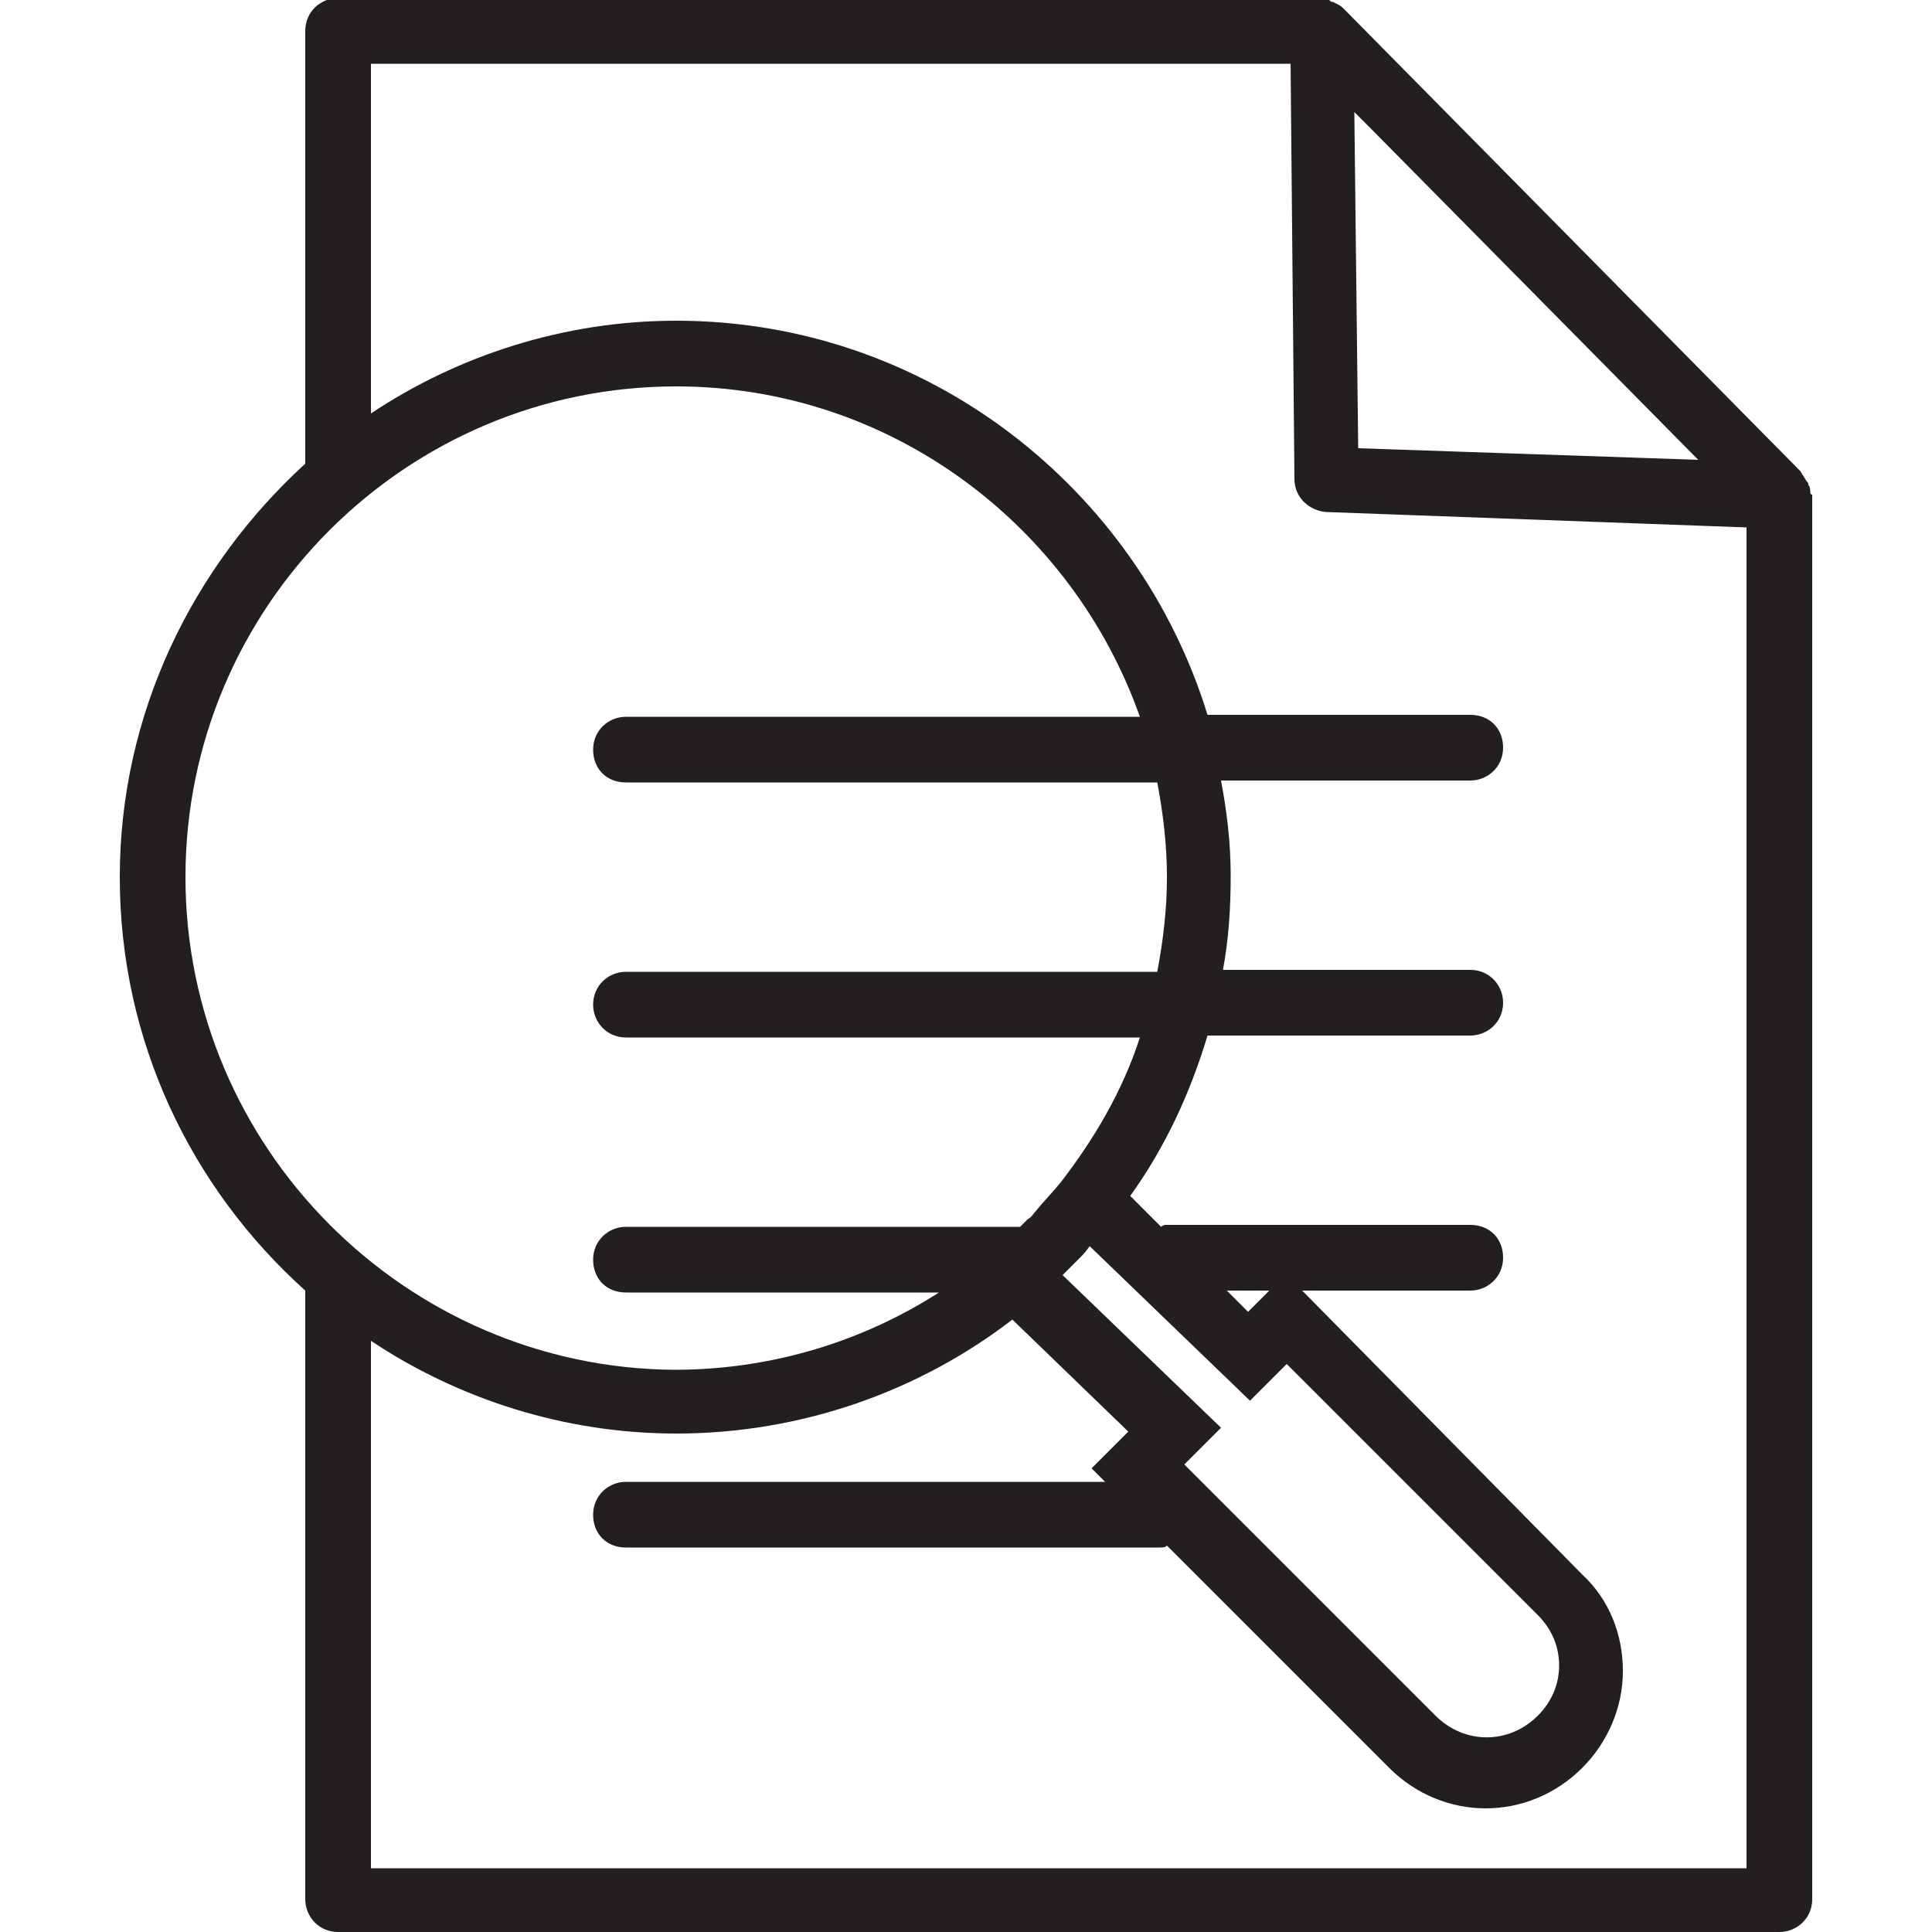 <?xml version="1.0" encoding="utf-8"?>
<!-- Generator: Adobe Illustrator 19.1.0, SVG Export Plug-In . SVG Version: 6.00 Build 0)  -->
<!DOCTYPE svg PUBLIC "-//W3C//DTD SVG 1.1//EN" "http://www.w3.org/Graphics/SVG/1.1/DTD/svg11.dtd">
<svg version="1.1" id="Layer_1" xmlns="http://www.w3.org/2000/svg" xmlns:xlink="http://www.w3.org/1999/xlink" x="0px" y="0px"
	 width="100px" height="100px" viewBox="0 0 100 100" style="enable-background:new 0 0 100 100;" xml:space="preserve">
<path style="fill:#231E20;" d="M93.7,25.5c0-0.1,0-0.3-0.1-0.4c0-0.1,0-0.1-0.1-0.2c-0.1-0.2-0.2-0.3-0.3-0.5l-23.7-24
	c-0.1-0.1-0.3-0.2-0.5-0.3c-0.1,0-0.1,0-0.2-0.1c-0.1,0-0.3-0.1-0.4-0.1c0,0-0.1,0-0.1,0H17.5c-0.9,0-1.7,0.7-1.7,1.7V24
	C10,29.3,6.2,36.9,6.2,45.4c0,8.5,3.7,16.1,9.6,21.4c0,0,0,0,0,0v31.5c0,0.9,0.7,1.7,1.7,1.7h74.6c0.9,0,1.7-0.7,1.7-1.7V25.6
	C93.8,25.6,93.7,25.6,93.7,25.5z M87.9,23.8l-17.6-0.6L70.1,5.8l0.9,0.9L87.9,23.8z M9.6,45.4C9.6,31.4,21,20,35,20
	c11.1,0,20.5,7.2,24,17.1H32.4c-0.9,0-1.7,0.7-1.7,1.7s0.7,1.7,1.7,1.7h27.5c0.3,1.6,0.5,3.2,0.5,4.9c0,1.7-0.2,3.3-0.5,4.9H32.4
	c-0.9,0-1.7,0.7-1.7,1.7c0,0.9,0.7,1.7,1.7,1.7H59c-0.9,2.8-2.4,5.3-4.1,7.5c-0.4,0.5-0.9,1-1.3,1.5c-0.1,0.1-0.2,0.3-0.4,0.4
	c-0.1,0.1-0.3,0.3-0.4,0.4c-0.1,0-0.2,0-0.2,0H32.4c-0.9,0-1.7,0.7-1.7,1.7s0.7,1.7,1.7,1.7h16.2c-3.9,2.5-8.6,4-13.7,4
	C21,70.8,9.6,59.4,9.6,45.4z M56.4,64.5l8.3,8l1.9-1.9l13,13c0.7,0.7,1.1,1.6,1.1,2.6c0,1-0.4,1.9-1.1,2.6c-1.5,1.5-3.8,1.5-5.3,0
	l-13-13l1.9-1.9L55,66c0,0,0.1-0.1,0.1-0.1c0.2-0.2,0.5-0.5,0.7-0.7C56,65,56.2,64.8,56.4,64.5z M63.5,66.8h2.2l-1.1,1.1L63.5,66.8z
	 M19.2,96.7V69.4c4.5,3,10,4.8,15.8,4.8c6.5,0,12.6-2.2,17.4-5.9l6,5.8l-1.9,1.9l0.7,0.7H32.4c-0.9,0-1.7,0.7-1.7,1.7
	s0.7,1.7,1.7,1.7H60c0.2,0,0.3,0,0.4-0.1l11.5,11.5c1.4,1.4,3.2,2.1,5,2.1s3.6-0.7,5-2.1c1.3-1.3,2.1-3.1,2.1-5c0-1.9-0.7-3.7-2.1-5
	L67.4,66.8h8.7c0.9,0,1.7-0.7,1.7-1.7s-0.7-1.7-1.7-1.7H60.4c-0.1,0-0.2,0-0.3,0.1l-1.6-1.6c1.8-2.5,3.1-5.3,4-8.3h13.6
	c0.9,0,1.7-0.7,1.7-1.7c0-0.9-0.7-1.7-1.7-1.7H63.3c0.3-1.6,0.4-3.2,0.4-4.9c0-1.7-0.2-3.3-0.5-4.9h12.9c0.9,0,1.7-0.7,1.7-1.7
	s-0.7-1.7-1.7-1.7H62.5C58.9,25.3,48,16.6,35,16.6c-5.8,0-11.3,1.8-15.8,4.8V3.3h47.6L67,24.8c0,0.9,0.7,1.6,1.6,1.7l21.8,0.8v69.4
	H19.2z"/>
</svg>
